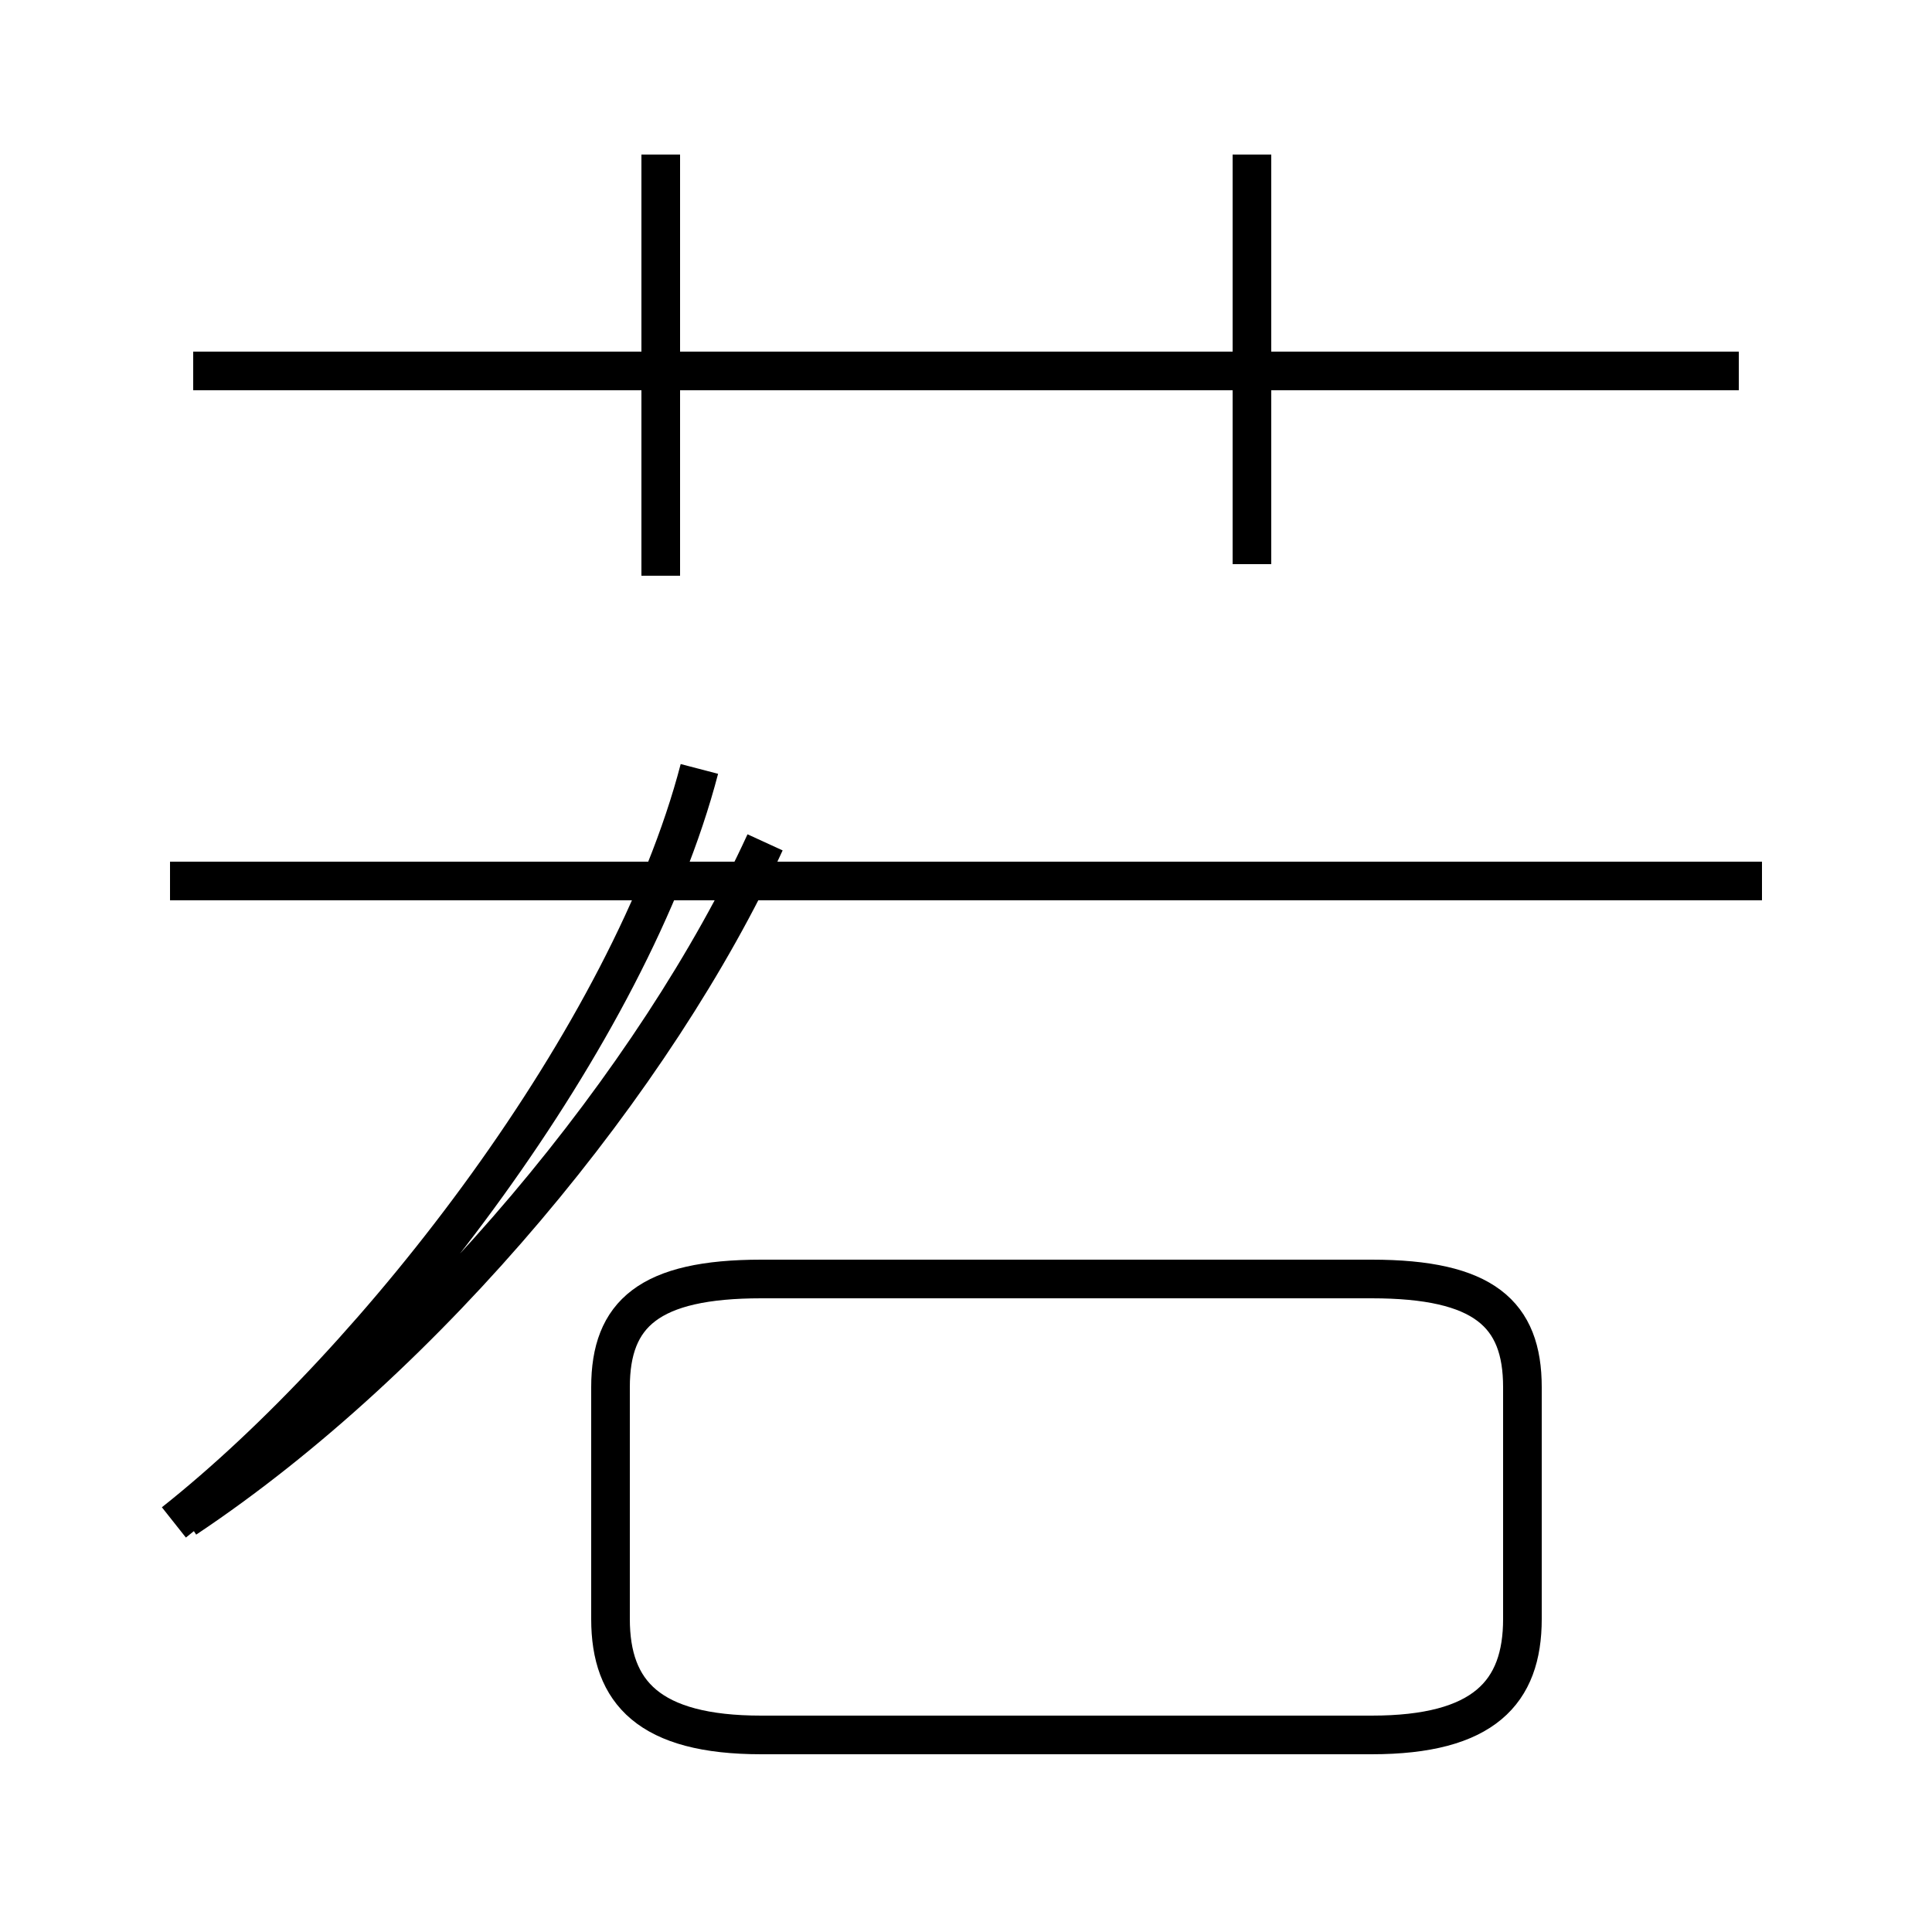 <?xml version='1.0' encoding='utf8'?>
<svg viewBox="0.0 -44.0 50.0 50.0" version="1.1" xmlns="http://www.w3.org/2000/svg">
<rect x="0.0" y="-44.0" width="50.0" height="50.0" fill="#808080" stroke="none"/>
<rect x="-1000" y="-1000" width="2000" height="2000" stroke="white" fill="white"/>
<g style="fill:none; stroke:#000000;  stroke-width:1">
<path d="M 45.0 34.4 L 5.0 34.4 M 17.1 29.1 L 17.1 40.0 M 32.4 29.4 L 32.4 40.0 M 4.8 4.7 C 11.1 8.9 17.0 16.1 19.8 22.2 M 45.6 21.2 L 4.4 21.2 M 4.5 4.6 C 9.8 8.8 16.3 17.2 18.1 24.1 M 19.7 -0.9 L 35.5 -0.9 C 38.4 -0.9 39.4 0.2 39.4 2.1 L 39.4 8.1 C 39.4 10.0 38.4 10.9 35.5 10.9 L 19.7 10.9 C 16.8 10.9 15.8 10.0 15.8 8.1 L 15.8 2.1 C 15.8 0.2 16.8 -0.9 19.7 -0.9 Z " transform="scale(1, -1)" />
</g>
</svg>